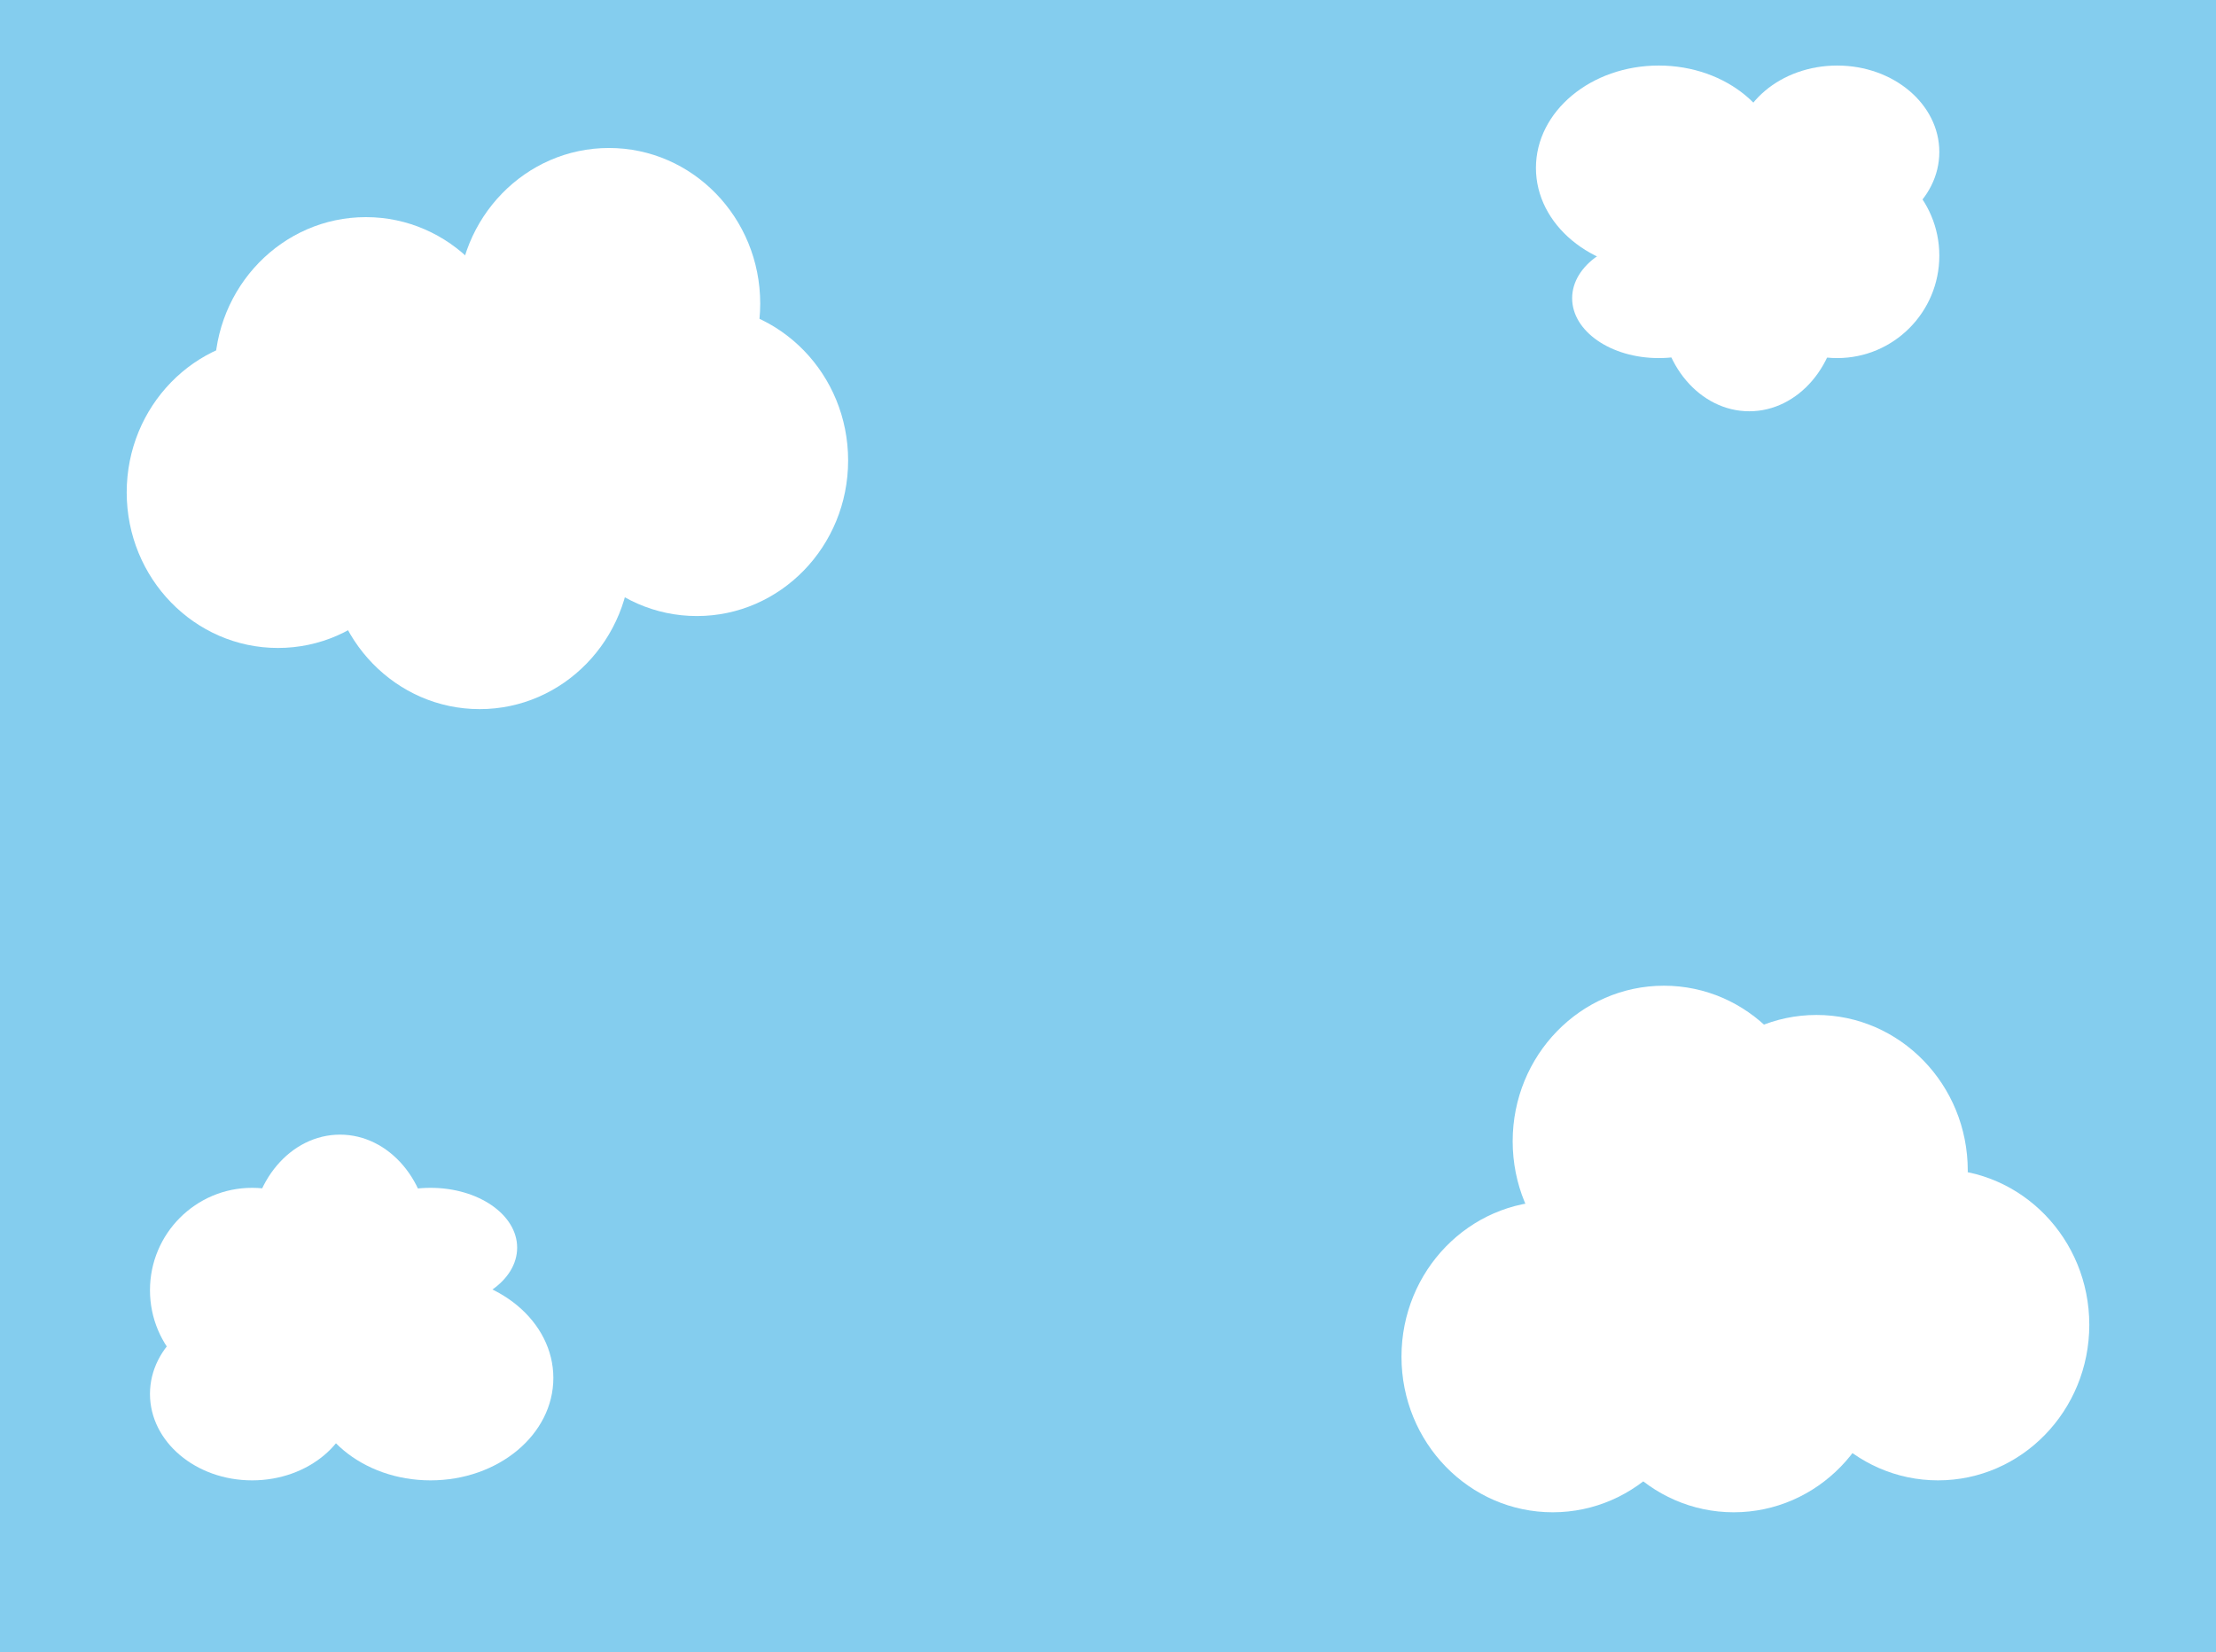 <svg width="857" height="639" viewBox="0 0 857 639" fill="none" xmlns="http://www.w3.org/2000/svg">
<rect width="857" height="639" fill="#84CDEE"/>
<ellipse cx="107.5" cy="190.449" rx="58.5" ry="60.176" fill="white"/>
<ellipse cx="141.5" cy="144.16" rx="58.5" ry="60.176" fill="white"/>
<ellipse cx="185.5" cy="214.108" rx="58.5" ry="60.176" fill="white"/>
<ellipse cx="235.5" cy="117.415" rx="58.5" ry="60.176" fill="white"/>
<ellipse cx="269.5" cy="178.105" rx="58.5" ry="60.176" fill="white"/>
<ellipse cx="600.5" cy="524.759" rx="58.5" ry="60.176" fill="white"/>
<ellipse cx="643.5" cy="441.439" rx="58.5" ry="60.176" fill="white"/>
<ellipse cx="670.5" cy="524.759" rx="58.5" ry="60.176" fill="white"/>
<ellipse cx="702.5" cy="452.754" rx="58.5" ry="60.176" fill="white"/>
<ellipse cx="749.5" cy="512.415" rx="58.5" ry="60.176" fill="white"/>
<ellipse cx="641.5" cy="64.954" rx="47.5" ry="39.603" fill="white"/>
<ellipse cx="710.5" cy="58.783" rx="39.5" ry="33.431" fill="white"/>
<ellipse cx="641.5" cy="115.358" rx="33.5" ry="23.145" fill="white"/>
<ellipse cx="676.5" cy="118.444" rx="34.5" ry="40.632" fill="white"/>
<ellipse cx="710.5" cy="98.9" rx="39.5" ry="39.603" fill="white"/>
<ellipse cx="166.5" cy="532.988" rx="47.5" ry="39.603" transform="rotate(-180 166.5 532.988)" fill="white"/>
<ellipse cx="97.5" cy="539.16" rx="39.5" ry="33.431" transform="rotate(-180 97.5 539.16)" fill="white"/>
<ellipse cx="166.5" cy="482.585" rx="33.5" ry="23.145" transform="rotate(-180 166.5 482.585)" fill="white"/>
<ellipse cx="131.5" cy="479.499" rx="34.5" ry="40.632" transform="rotate(-180 131.5 479.499)" fill="white"/>
<ellipse cx="97.5" cy="499.043" rx="39.5" ry="39.603" transform="rotate(-180 97.5 499.043)" fill="white"/>
</svg>
